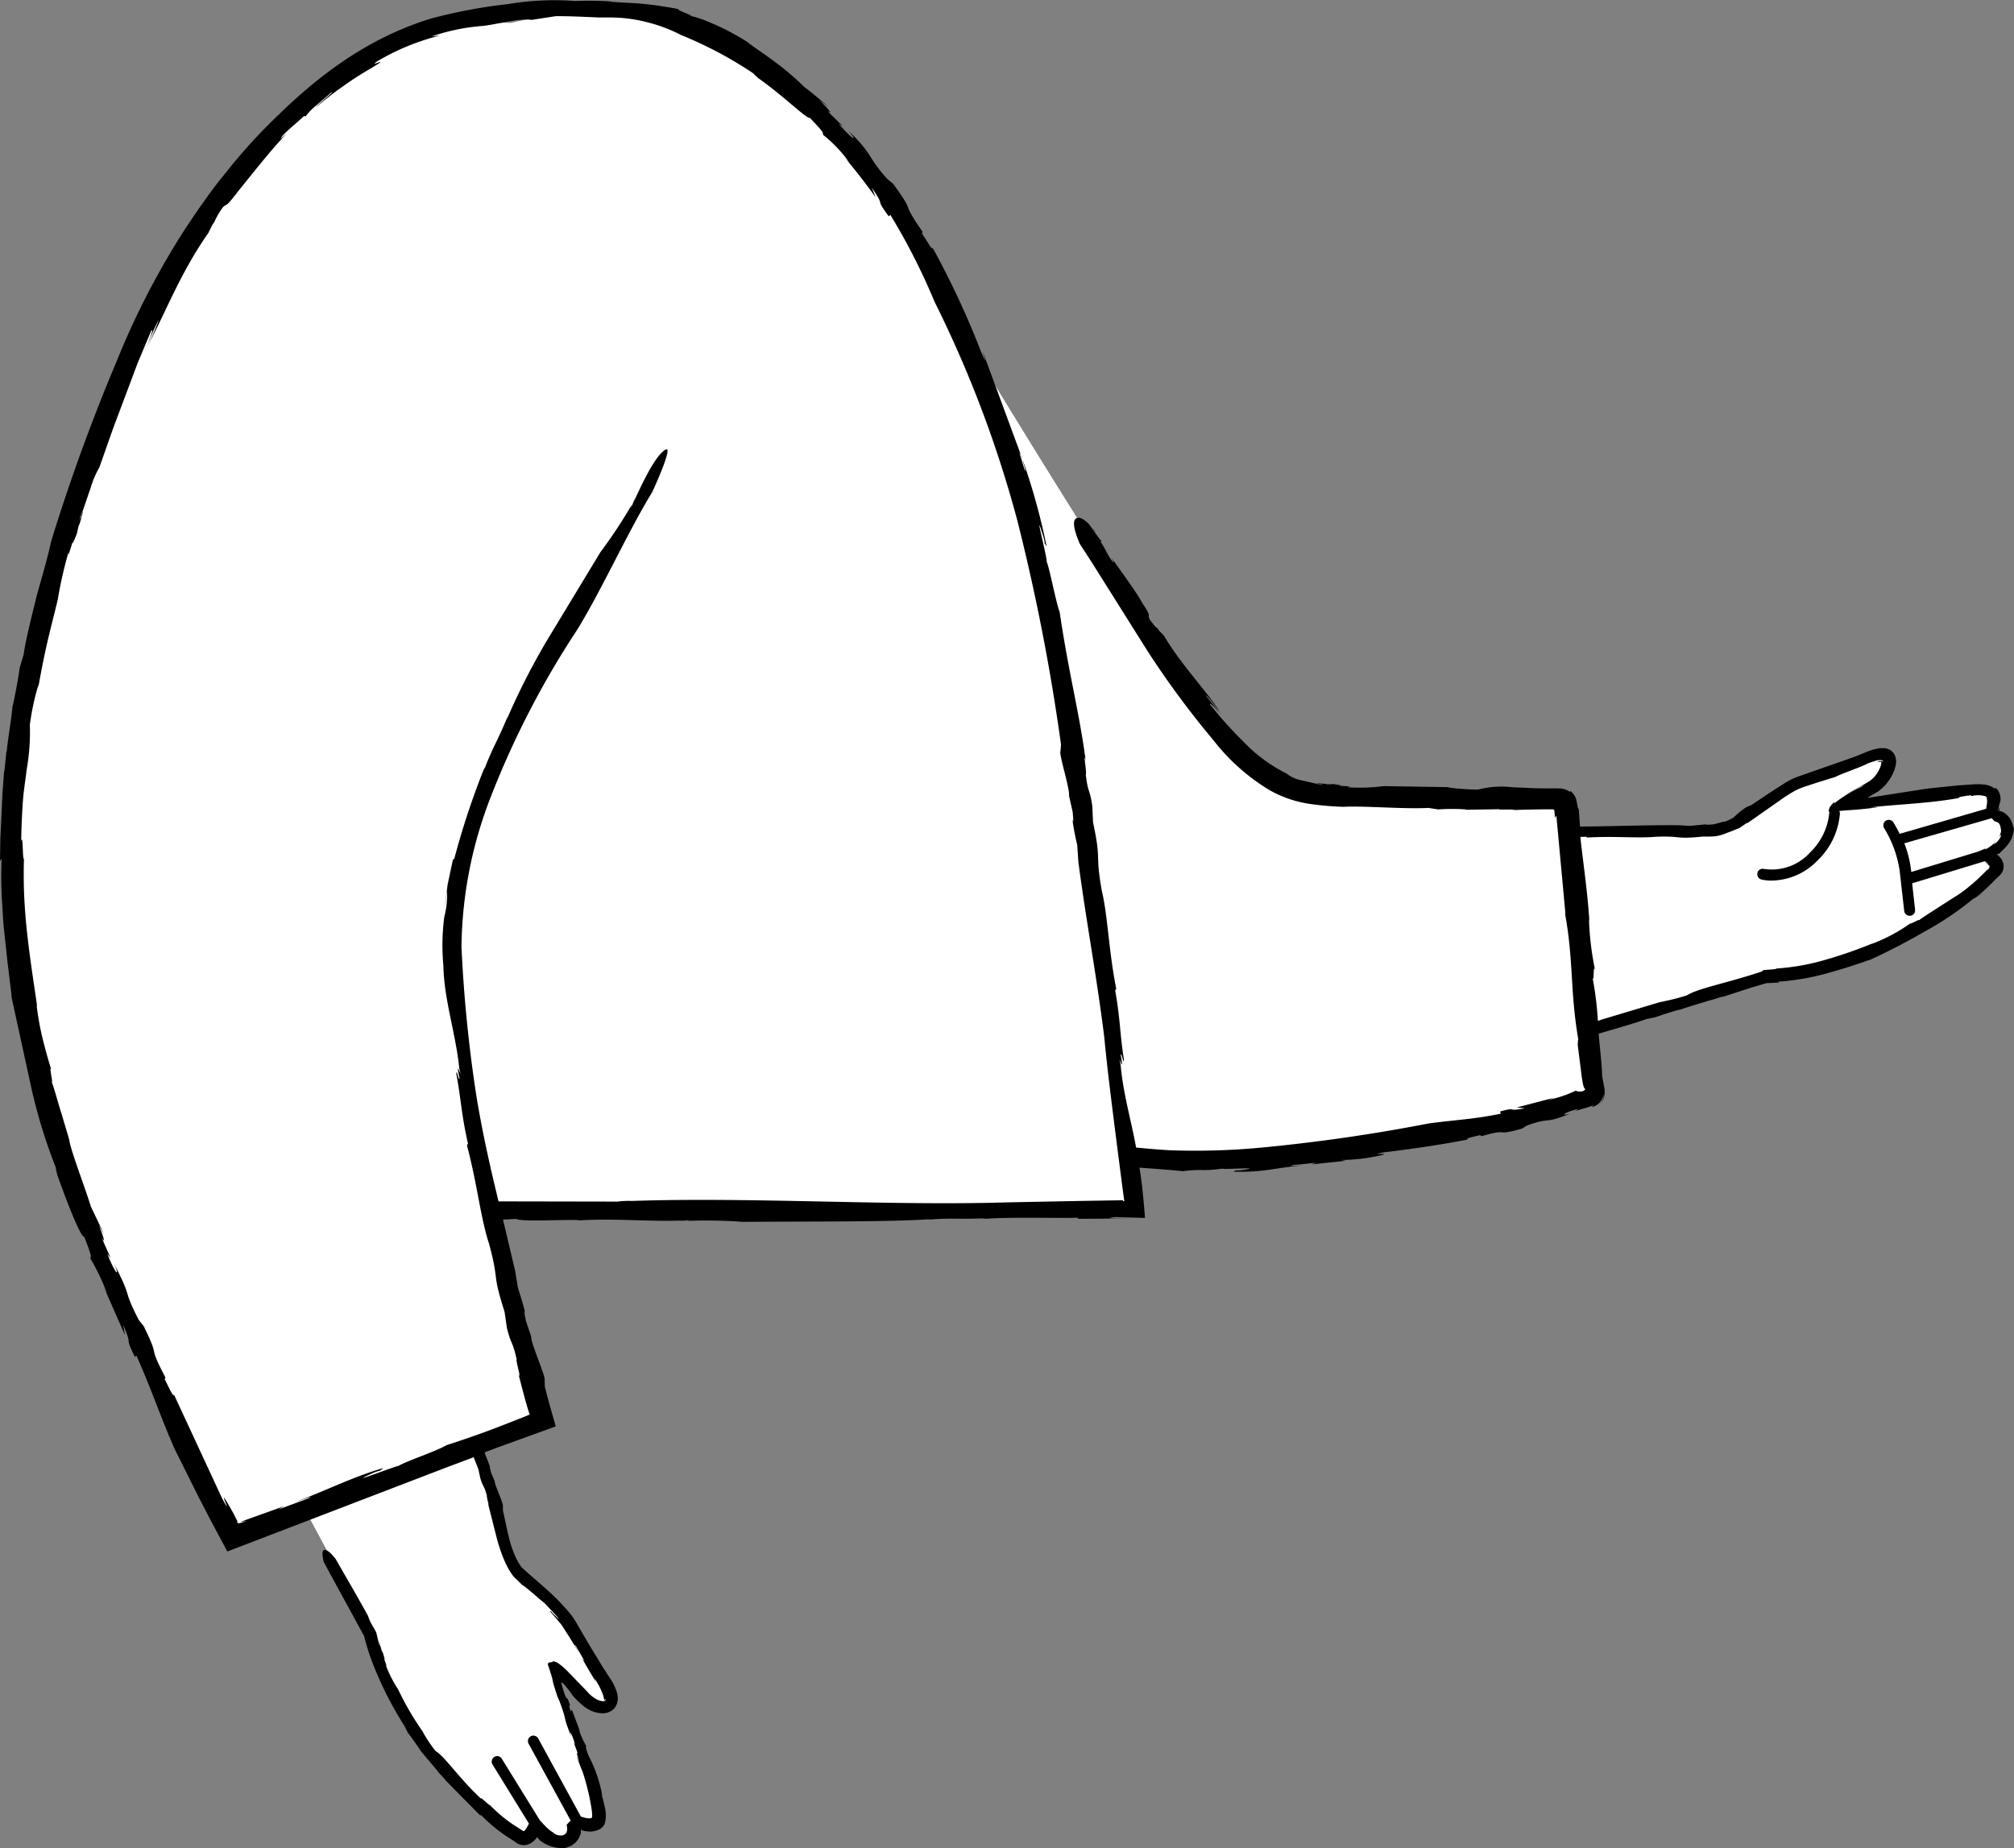 <svg xmlns="http://www.w3.org/2000/svg" width="184.826" height="169.622" viewBox="0 0 184.826 169.622">
  <rect x="0" y="0" width="184.826" height="169.622" fill="#808080" stroke="none"/>
  <g id="_116" data-name="116" transform="translate(-169.64 -96.676)">
    <path id="Path_16802" data-name="Path 16802" d="M353.95,172.7a1.451,1.451,0,0,0-1.4-1.3s.56-1.4.05-2.02c-.7-.84-3.2-.14-5.75.22l-8.5,1.3c-1,.2,2-1.18,3.4-2.08,1.4-1,2.4-3.82-.5-2.72l-7.1,2.6c-.8.4-2.5,1.6-3.8,2.5l-1.2.9s-.9.8-4.1.9c-1.1.03-5.7.07-11.48.1l-.22-2.3c-.1-1-.2-.9-1.7-.9-4.8,0-17.6-.1-21.3-.6-4.6-.7-7.2-3.6-12.8-11.3-4.8-6.64-14.72-22.86-19.16-30.2-7.52-17.32-18.73-29.58-31.44-29.8a31.28,31.28,0,0,0-10.42.78c-11.47-.48-25.27,8.66-34.78,31.02-13.7,32.2-12.6,51.3-7.7,68.6s16.9,39.4,16.9,39.4l6.72-2.5,6.08,11.3a29.35,29.35,0,0,0,6.4,12.1c5.2,5.8,6.2,5.9,7.1,6.6.8.7,1.5-.9,1.5-.9s1.5,1.8,2.8,1.3c1.2-.5.7-1.9.7-1.9s1.48.76,2.18.16c.34-.6,0-2.05-1.2-5.9-.7-2.22-2.58-7.07-2.98-8.07s1.8,1.5,3.1,2.7,3.4.9,1.7-1.7-2.9-5-3.4-5.7a23.859,23.859,0,0,0-3.2-3.2l-1.1-1s-1-.7-1.7-3.9a51.706,51.706,0,0,0-1.7-5.9l-.63-1.87,6.23-2.33s-2.66-8.8-5.02-19.23l59.42-.07-.58-5,1.08.1c14.3,1.3,34-3.6,39.9-5.2,1.3-.3,1.6-.3,1.5-1.3l-.5-5.24,16.3-4.86a28.754,28.754,0,0,0,13.1-3.9c6.7-3.9,7-5,7.9-5.7s-.6-1.6-.6-1.6,2.1-1.1,1.9-2.4Zm-78.4-18.87.3.56C275.86,154.36,275.79,154.21,275.55,153.83ZM259.7,208.58l-.2.01Zm.36,0-.2.01Zm-56.2,40.92.06.15c0-.01-.01-.02-.01-.03A.61.61,0,0,1,203.86,249.5Zm-29.5-103.33-.06.27a.076.076,0,0,0,.01-.04,1.552,1.552,0,0,1,.05-.23Z" fill="#fff"/>
    <path id="Path_16803" data-name="Path 16803" d="M251.6,113.52v.01l.26.22ZM220.7,252.4l-.1-.22Zm88.66-52.14h0l-.22.14Zm-39.16-54.7-.1-.17-.27-.3.38.48Z"/>
    <path id="Path_16804" data-name="Path 16804" d="M182.85,218.32c0,.01.01.01.01.02l.2.25-.2-.27ZM354.4,172.58a2.351,2.351,0,0,0-.2-.6,1.58,1.58,0,0,0-.4-.53,1.351,1.351,0,0,0-.27-.2l-.14-.08-.06-.02a.786.786,0,0,0-.22-.05c-.04-.03.03-.13.04-.2l.03-.16c-.04.08-.07.1-.1.17l-.14.22.07-.2c.05-.15.1-.37.13-.48l.06-.22a.645.645,0,0,0,.03-.26,1.407,1.407,0,0,0-.3-.85c-.05-.04-.1-.1-.17-.16l-.05.1a1.837,1.837,0,0,0-.97-.38,4.937,4.937,0,0,0-.85-.03l-1.5.1-2.9.3-5.38.84c-.13.03-.01-.06.03-.07l.16-.1.34-.2.37-.22a.466.466,0,0,0,.13-.1l.3-.26a3.349,3.349,0,0,0,.5-.58,3.807,3.807,0,0,0,.67-1.45,1.52,1.52,0,0,0-.13-1.02,1.177,1.177,0,0,0-.86-.55c-.17,0-.36-.01-.5,0l-.4.08a5.748,5.748,0,0,0-.7.23l-1.24.5-4.97,1.74a6.686,6.686,0,0,0-1.25.57l-1.1.7-2.1,1.4-.4.16a6.433,6.433,0,0,0-1.14.9l-.04.03a.717.717,0,0,1-.24.16l-.33.16a1.01,1.01,0,0,1-.47.12,5.873,5.873,0,0,1-.96.25c-.28.02-.9.06-.4-.03l-1.65.16-1.04-.06c-3.15-.02-5.93.1-9.05.12l-.12-1.65c-.03.05-.06-.03-.1-.17l-.04-.25-.1-.46c-.2-.6-.72-.9-.5-.6a1.634,1.634,0,0,0-.94-.36c-.35-.03-.74-.01-.97-.01-.43,0-.84-.01-1.25-.01l-2.24-.1a8.372,8.372,0,0,0-3.1.22,23.5,23.5,0,0,1-2.8-.2l.4-.02-6.26-.1a16.845,16.845,0,0,1-3.37.1c.66-.07-.17-.1-.93-.14.5.01.64-.01-.35-.15a4.7,4.7,0,0,1-.56.02c-.01-.01-.05-.02-.03-.03-1.23-.1-1.02-.04-.45.04-.03.01.01.04.2.1l-2.18-.5a3.126,3.126,0,0,1-1.25-.6,14.1,14.1,0,0,1-3.9-2.87,37.575,37.575,0,0,1-3.08-3.42c-.15-.34.37.2.98.9l-1.4-1.76c.12-.07.85,1,1.3,1.5-1.48-2.23-3.54-4.3-5.15-7l-.46-.48-.1-.17a4.03,4.03,0,0,1-.78-.9c-.15-.44.24-.12-.63-1.43-.6-1.1-1.97-2.92-2.9-4.26.45.75.25.55.01.25-.43-.66-.57-1.1-.94-1.6l.1-.15c.03.27-.74-.9-1.18-1.5-.46-.45-.88-.7-1.17-.52-.4.24-.15,1.2.33,2.33l1.1,1.7,5.2,8.27a83.286,83.286,0,0,0,6,8.1,18.716,18.716,0,0,0,5.17,4.57,10.742,10.742,0,0,0,3.42,1.2,27.117,27.117,0,0,0,3.3.3c2-.1,5.47.22,7.8.1l.9.14a18.083,18.083,0,0,1,2.55,0l-.05.03,3.14-.05-.05.03h1.46l-.25.05q1.569-.057,3.14-.07h.52a.323.323,0,0,1,.16.03c.04.03.04.1.05.15l.05.6.13-.2.83,9-.04-.04c.82,4.48.44,7.16,1.26,11.8-.1-.58-.05.25-.1.2l.38,3.03c.16,1.02.2.95.32,1.12a.447.447,0,0,1-.38.2.906.906,0,0,1-.23.01c-.15,0-.14-.05-.26-.08a10.8,10.8,0,0,1-2.5.84l.54-.2-3.45.9.74.07c-1.86.37-.53-.17-2.28.3l.07.2c-2.56.53-4.12.56-6.63.9a158.9,158.9,0,0,1-15.84,2.26,65.1,65.1,0,0,1-7.87.2c-1.05-.06-2.1-.15-3.13-.25-.45-2.5-1.2-5-1.42-7.6-.34-1.48.4,1.3,0-.94.15-.1.24,1.03.3.44-.36-2.2-.32-3.63-.8-6.33l.1-.13c-.7-3.5-.77-6.7-1.33-9.02-.64-3.63,0-2.5-.8-6.26l-.07-1.5c-.23-1.63-.4-1.13-.6-2.94.13.1-.28-2.3-.01-1.25-.52-4.1-1.6-8.22-2.38-13.6-.4-1.12-.88-3.83-1.2-4.66.1-.17-1.26-5.36-.34-2.4.08.25.2.7.14.7l.2.33a59.723,59.723,0,0,0-2.3-8.24l-3.55-9.62c.02.22.55,1.62-.15.03a79.341,79.341,0,0,0-4.47-9.6c.04.36-.43-.48-.97-1.3l.05-.16c-2.17-3.13-.48-1.36-2.7-4.4l-.54-.45a13.021,13.021,0,0,1-1.6-2.14,11.117,11.117,0,0,0-1.95-2.24c1,1.12.26.7-.92-.7l.4.27c-.7-.75-1-.95-1.43-1.46.46.4.37.1-.73-.95l.83.6c-.73-.62-1.45-1.25-2.22-1.82a24.091,24.091,0,0,0-2.9-2.45c-1.02-.76-1.96-1.36-2.3-1.66a21.575,21.575,0,0,0-2.22-1.25c-.6-.3-1.26-.57-1.83-.8a10.942,10.942,0,0,0-1.35-.4c.97.2-1.6-.65-.82-.55-.3-.07-.78-.16-1.33-.24q-.905-.156-1.82-.25c-1.3-.13-2.56-.14-3.28-.23h.27a30.383,30.383,0,0,0-3.42-.05,25.514,25.514,0,0,0-6.17.28,47.682,47.682,0,0,0-7.12,1.34c-4.5,1.4-8.94,3.96-13.82,8.7a51.238,51.238,0,0,0-5.1,5.6c-.7.84-1.3,1.65-1.86,2.46-.6.8-1.1,1.6-1.64,2.38a72.068,72.068,0,0,0-6.36,12.24,175.662,175.662,0,0,0-6.05,16.63c-.27,1.33-.8,3.12-1.32,4.98-.45,1.88-.96,3.8-1.2,5.4l-.36,1.2c-.14,1.1-.4,2.37-.62,3.46l-.02-.07c-.15,1.65-.5,3.48-.54,4.3l-.03-.07-.2,2v-.35l-.16,2.17-.1,2.16-.1,2.1-.03,2.02.15-.22a35.858,35.858,0,0,0,.02,3.63c.07,1.06.1,2,.2,2.9l.3,2.8.4,3.3-.04-.06,1.76,8.07a48.543,48.543,0,0,0,2.45,8c-.3-.76.04.36-.01.3,1,2.84,2.2,5.83,2.5,5.76.8,2.04.57,1.7.57,2a19.644,19.644,0,0,1,1.54,3.25l-.34-.7,1.97,4.48-.17-.97c1,2.4,0,.72,1.07,2.96l.16-.1c1.45,3.28,2.08,5.3,3.47,8.5l2.26,4.53,1.18,2.27,1.23,2.3.13.24.07.12.65-.25,19.55-7.5,2.4-.9.43,1.1.18.83c.28.9.33.6.6,1.6-.07-.04.3,1.27.1.7l.82,3.24a15.189,15.189,0,0,0,.6,1.8,10.057,10.057,0,0,0,.45.95q.139.247.3.48a2.362,2.362,0,0,0,.48.53l-.06-.05.54.53c.6.38,1.7,1.43,2.12,1.72.01.05.56.6.92,1s.55.65-.06.06c-.1-.1-.3-.3-.26-.3l-.2-.1.8.93c.12.15.24.28.33.4l.3.47c.42.66.86,1.35,1.3,2.12-.24-.47-.6-1.07-.32-.7l.82,1.43-.23-.26q.6,1.072,1.25,2.12l-.12-.33.4.68c.08.18.18.35.24.52a2.845,2.845,0,0,1,.24.76c-.02.07.05.05.1,0,.02-.05.1-.08,0,.1a.338.338,0,0,1-.2.06,1.557,1.557,0,0,1-.44-.1,2.921,2.921,0,0,1-1-.77l-1.72-1.78a6.716,6.716,0,0,0-.93-.82,1.33,1.33,0,0,0-.57-.21c.1.08.05.1-.04.1a1.091,1.091,0,0,0-.17.01.3.3,0,0,0-.14.06.119.119,0,0,0-.04.1.037.037,0,0,0-.03-.01c.78,2.32.14.7.9,3l.2.46c.76,2.04.2,1.05,1.1,3.3-.3-.87.01-.4.33.65l-.15-.26c.2.6.3.78.4,1.17-.15-.35-.15-.15.13.7l-.27-.55.6,1.53a20.972,20.972,0,0,1,.82,3.52q.008.13.02.26a1.749,1.749,0,0,1,0,.23.309.309,0,0,1-.02.08c-.03.06-.07.07-.2.08a1.465,1.465,0,0,1-.34-.03c-.15-.03-.3-.08-.47-.13l-3.92-7.17a.5.5,0,1,0-.88.48l3.87,7.07c-.05.05-.1.06-.02-.03a4.98,4.98,0,0,1-.36.4,2.349,2.349,0,0,1,.05.37.8.8,0,0,1-.02.2.382.382,0,0,1-.06.16.62.62,0,0,1-.32.24,1.077,1.077,0,0,1-.9-.26.922.922,0,0,0,.1.05c-.1-.06-.22-.13-.32-.2a1.572,1.572,0,0,1-.15-.12l-.2-.18c-.2-.2-.42-.43-.63-.66l-3.5-5.66a.49.49,0,0,0-.69-.16.5.5,0,0,0-.16.69l3.34,5.42a3.535,3.535,0,0,1-.33.57c-.08.1-.07.1-.1.1a.076.076,0,0,1-.05.02c-.05,0-.01.02-.25-.14l-.63-.4a13.073,13.073,0,0,1-2.24-1.87c.02.15-.95-.87-.78-.55-2.05-1.9-3.3-3.85-4.2-4.4a12.874,12.874,0,0,1-1.18-1.78l.18.24a25.946,25.946,0,0,1-2.42-4.1,11.2,11.2,0,0,1-1.16-2.3c.24.45,0-.14-.2-.7.14.35.2.45-.02-.3q-.1-.2-.18-.4c0-.01,0-.04.01-.02-.3-.92-.27-.76-.15-.32-.02-.02-.02.02.01.16l-.32-1.34c-.12-.25-.17-.32-.25-.47a4.165,4.165,0,0,1-.5-1.05c-1.12-2.04-2.05-3.6-2.97-5.22-.34-.44-.8-.94-1.08-.83-.2.08-.15.56-.02,1.1q.2.347.38.7l3.3,6.05c.07.12.02.02.04.1l.08.32a21.776,21.776,0,0,0,.8,2.4,32.912,32.912,0,0,0,2.8,5.46l.32.64c.4.5.8,1.1,1.18,1.64l-.04-.02,1.6,1.9-.04-.01.77.83-.15-.12,3.37,3.42-.03-.15a14.309,14.309,0,0,0,2.6,2.14c.2.13.36.22.57.37a1.237,1.237,0,0,0,.98.3,1.42,1.42,0,0,0,.53-.2,2.221,2.221,0,0,0,.37-.33.691.691,0,0,0,.13-.2c.03.01.06.07.1.1a.637.637,0,0,0,.15.15l-.05-.01a3.326,3.326,0,0,0,2.3.77,1.93,1.93,0,0,0,1.13-.6,1.878,1.878,0,0,0,.33-.56,1.725,1.725,0,0,0,.08-.26v-.07a.673.673,0,0,0-.01-.2,1.263,1.263,0,0,1,.18.08l.06.02a.424.424,0,0,0,.13.03,2.84,2.84,0,0,0,.62.04c.54-.06,1.18-.3,1.25-.93a2.316,2.316,0,0,0,.06-.45,1.63,1.63,0,0,0-.01-.32,4.173,4.173,0,0,0-.1-.6q-.124-.582-.3-1.15c.14.45,0-.2.02-.17a12.635,12.635,0,0,0-1.2-3.34c-.35-.95-.23-.77-.2-.87a7.347,7.347,0,0,1-.7-1.58l.17.36-.8-2.13c-.03.04-.06.1-.1.16-.37-1.12.2.05-.26-1.1l-.23-.28c-.14-.4-.24-.72-.32-1-.02-.14-.12-.28-.02-.28a1.536,1.536,0,0,1,.32.3,10.591,10.591,0,0,1,.76,1l.33.33a5.493,5.493,0,0,0,.43.4,3.28,3.28,0,0,0,1.22.7,2.825,2.825,0,0,0,.8.1,1.517,1.517,0,0,0,.9-.38,1.383,1.383,0,0,0,.38-.88,1.238,1.238,0,0,0-.03-.44,1.336,1.336,0,0,0-.1-.37,4.672,4.672,0,0,0-.6-1.18l-.63-.97-1.2-1.97-1.17-2a6.259,6.259,0,0,0-.7-1.03c-.26-.32-.53-.6-.8-.9-1.08-1.14-2.3-2.1-3.4-3.1l-.05-.04a2.222,2.222,0,0,1-.36-.46,5.367,5.367,0,0,1-.34-.63,10.266,10.266,0,0,1-.5-1.38c-.26-.95-.44-1.93-.66-2.9v-.35c.1-.18-.76-2-.75-2.3l-.34-.83c-.06-.24-.2-.76-.04-.34-.27-.8-.28-.78-.5-1.33l-.04-.17,1.22-.46,5.3-1.92-.63-2.22-.37-1.42-.02-.6c.13-.3-1.3-3.46-1.23-4l-.5-1.48c-.07-.43-.27-1.33-.02-.6-.36-1.4-.4-1.42-.7-2.4l-.25-1.53-1.12-4.73,1.2-.06c.6.3,4.56.02,5.86.12l-.12.02c3.4-.23,6.97.18,10.23-.03a2.777,2.777,0,0,1-.95.1,46.272,46.272,0,0,1,5.8.06c5.68-.05,13.6.02,17.24-.25l-.25.05c2.07-.18,2.68-.03,5-.12.13.02.3.03.26.04,2.26-.18,6.6-.04,8.42-.1l.12.1,4.86-.03-2.04-.02a2.056,2.056,0,0,1,.83-.1l2.14.06c.1-.01.26.03.32-.01l-.03-.34-.06-.72-.14-1.46q-.11-1.039-.28-2.07c1.25.08,2.57.18,4,.32a10.486,10.486,0,0,1,1.9-.1,11.662,11.662,0,0,0,1.7-.14c.1.12,4.1-.2,1.8.14-.2.03-.55.05-.52.01l-.27.13a18.262,18.262,0,0,0,3.27-.17c1.04-.15,2.08-.32,3.22-.42-.68.04-1.58.12-1-.02.7-.05,1.4-.14,2.12-.2l-.43.15,3.15-.34-.45-.07a16.821,16.821,0,0,0,3.8-.46c.76-.22-1.47.06.13-.24,2.06-.24,5.13-.67,7.72-1.18-.27-.1.43-.23,1.13-.4l.1.1c2.7-.78,1.07.06,3.74-.7l.44-.28c2.37-.84,1.4-.06,4-1.1-1.05.3-.56-.13.74-.43l-.3.2.82-.25a4.723,4.723,0,0,0,.97-.35c-.27.2-.36.25-.14.2a1.447,1.447,0,0,0,.5-.28,1.6,1.6,0,0,0,.47-.94,1.667,1.667,0,0,1-.45,1.13,1.793,1.793,0,0,0,.5-1.63l-.2-1.08c-.02-1.16-.24-2.8-.32-3.9,1.5-.44,3.13-.9,4.38-1.34l.82-.17c.7-.24,1.53-.52,2.25-.7l-.04.03c1.05-.37,2.25-.7,2.77-.88l-.04.03,1.3-.4-.2.1,2.77-.9,1.36-.4c0-.02.3-.01.53-.03l.7-.04-.16-.07a22.113,22.113,0,0,0,4.4-.74c1.2-.33,2.37-.68,4-1.26l-.04.04q2.562-1.166,5-2.58a28.2,28.2,0,0,0,4.73-3.2c-.43.37.22-.1.2-.07.4-.33.8-.7,1.17-1.06l.5-.5c.12-.14.32-.27.56-.56a1.178,1.178,0,0,0-.12-1.47,1.681,1.681,0,0,0-.3-.28.64.64,0,0,1,.25-.08c-.03-.03.24-.24.6-.63a2.783,2.783,0,0,0,.5-.76,1.792,1.792,0,0,0,.14-1.1,1.644,1.644,0,0,1,.02.7,1.191,1.191,0,0,0,.04-.65Zm-91-34.03c.22.86.52,1.83.23,1.12-.14-.5-.3-.98-.45-1.48a3.128,3.128,0,0,0,.22.36Zm9.3,68.27-.26.01-3.7.06-6.65.13c-10.82.33-23.4-.5-34.48-.13a7.007,7.007,0,0,0-.78.01,3.881,3.881,0,0,0-.5.05l-10.94-.02c-.74-3.06-1.44-6.1-2.02-9.6a127.676,127.676,0,0,1-1.38-13.77,38.92,38.92,0,0,1,2.7-13.78,81.436,81.436,0,0,1,7.9-15.28c2.2-3.55,4.75-9.17,6.9-12.65,0,0,2.06-4.44,1.2-3.9-1.2.75-2.7,4.48-3.17,5.35a2.819,2.819,0,0,1,.42-.87,44.357,44.357,0,0,1-3.2,4.92l-4.94,8.16a63.674,63.674,0,0,0-3.63,7.14l.07-.25c-.4.98-.7,1.6-1,2.25a25.634,25.634,0,0,0-1.07,2.42c-.07.1-.14.26-.14.23a72.778,72.778,0,0,0-2.7,8.18l-.13.1-.48,2.27-.3,2.3.25-1.72a8.1,8.1,0,0,1-.26,2.4,20.261,20.261,0,0,0-.08,4.47c.06,3.15,1.14,6.23,1.46,9.43.4,1.5-.45-1.3.03.95-.15.1-.27-1.04-.3-.44.42,2.22.45,3.68,1.07,6.4l-.1.14c.94,3.5,1.26,6.73,2.03,9.03.97,3.6.23,2.52,1.42,6.24l.22,1.5c.4,1.62.5,1.1.9,2.9-.14-.08.54,2.27.15,1.26.18.77.4,1.55.6,2.33l.3,1.04.14.4-.2.1-.08.03-.75.3-2.05.8q-2.238.852-4.52,1.58c-1.04.6-3.68,1.46-4.45,1.92-.17-.03-5.2,1.93-2.35.66a3.368,3.368,0,0,1,.67-.23l.3-.24c-3,.88-5.28,2.1-8.2,3.16.87-.28,2-.72,1.28-.36l-2.7,1,.52-.3-4.04,1.45.6-.1-.36.12a1.427,1.427,0,0,1-.26.08.709.709,0,0,1-.14.01c-.1.03-.1-.1-.1-.15-.02-.05.01-.02-.04-.13-.1-.17-.18-.35-.28-.55q-.366-.663-.76-1.31c-.58-.9.76,1.84-.3-.1l-4.44-9.57c.01.36-.4-.5-.84-1.4l.06-.16c-1.75-3.35-.35-1.38-2-4.72l-.44-.55c-1.56-3.02-.5-1.77-2.25-5.12.6,1.37.01.75-.64-.96l.3.38c-.4-.93-.57-1.23-.8-1.86.28.54.28.23-.28-1.15l.5.87-1.22-2.55c-.65-2.07-1.9-5.28-2-6.18l-.7-2.36c-.4-1.24-.74-2.62-.98-3.1.35.87-.26-1.6.05-.94-.2-.57-.52-1.7-.82-2.9a26.37,26.37,0,0,1-.55-3.12l.07.26c-.76-5.18-1.37-8.88-1.22-13.6-.14.2-.07-2.27-.25-1.66.01-1.22.07-2.4.14-3.48s.25-2.1.35-3a20.012,20.012,0,0,0,.3-4.17,23.059,23.059,0,0,1,.8-3.7l-.07.53c.72-4.1,1.1-5.28,1.83-8.3a37.686,37.686,0,0,1,1.02-4.47c-.14.9.12-.2.47-1.2-.2.64-.22.84.28-.43.03-.2.1-.48.17-.75.01-.01.03-.06.04-.03.5-1.66.38-1.4.12-.62,0-.04-.04.01-.15.24.35-.84.73-2.03,1.08-3.04a8.921,8.921,0,0,1,.8-1.87l1.22-3.47,2.28-6.07,1.23-2.93c.3-.4-.06.55-.54,1.72.4-.94.8-1.9,1.26-2.8a21.854,21.854,0,0,1-1.05,2.5c1.7-3.24,3.1-6.9,5.58-10.42l.4-.8.15-.2a7.167,7.167,0,0,1,.8-1.38c.46-.42.16.16,1.44-1.52,1.06-1.3,2.95-3.72,4.46-5.3-.86.8-.63.5-.3.12.76-.74,1.26-1.1,1.84-1.67l.14.04a5.549,5.549,0,0,1,.9-.94c.6-.52,1.3-1.08,1.42-1.23.54-.28-1.23,1.1-1.37,1.33,1.63-1.34,2.07-1.63,2.5-1.93a29.267,29.267,0,0,1,2.65-1.7c1.92-1.17-.43.06.45-.57a21.21,21.21,0,0,1,5.75-2.37c-.25.01-.5.05-.73.07a18.809,18.809,0,0,1,4.64-.96c1.35-.13,3.3-.73,4.55-.56l2.2-.34c1.2-.01,2.84.07,3.96.12h1.2a13.478,13.478,0,0,1,3.08.4,13.992,13.992,0,0,1,3.24,1.2,36.866,36.866,0,0,1,6.7,3.56c-.16-.08.4.38.35.37,2.36,1.64,4.54,3.84,4.78,3.67,1.47,1.53,1.13,1.3,1.24,1.58a12.94,12.94,0,0,1,2.4,2.53l-.52-.56c1.03,1.2,2,2.47,2.93,3.75l-.36-.9c1.42,2.1.14.7,1.56,2.65l.15-.13a58.187,58.187,0,0,1,4.06,7.98,106.467,106.467,0,0,1,7.6,20.1,189.494,189.494,0,0,1,4,20.53l-.05.6c-.16.28.9,3.55.78,4.08l.34,1.5c.03.43.13,1.34-.04.6a24.729,24.729,0,0,0,.46,2.44l.1,1.53c.73,5.56,1.65,10.25,2.38,16.1.33,3.53,1,8.6,1.66,13.74l.12.9.06.4-.12.02Zm79.52-30.47a2.658,2.658,0,0,0-.44.38l-.45.44q-.457.44-.95.84a11.15,11.15,0,0,1-1.5,1.07l-1.4.9c-.74.48-1.56,1-1.84,1.23.5-.4-1,.48-.62.16a15.558,15.558,0,0,1-3.66,1.95l.16-.08a40.71,40.71,0,0,1-4.47,1.55,20.823,20.823,0,0,1-4.4.77c.08.04-.3.08-.64.1-.08.01-.17.01-.24.02a1.128,1.128,0,0,0-.3.04c-.16.06-.2.1-.02.07-3.25,1.1-5.94,1.56-7.02,2.24-1.46.45-1.76.44-2.52.65l.34-.12-5.57,1.67-.4.14a30.869,30.869,0,0,0-.5-4.02c.18.7.04-1.24.23-.7a26.924,26.924,0,0,1-.55-4.64l.04.2c-.2-3-.57-5.26-.83-7.73.18,0,.36-.01.55-.01l.08.07c2.45-.15,4.63.08,6.26-.07,2.54-.1,1.68.25,4.36-.02q.535.012,1.07-.02a4.041,4.041,0,0,0,1-.26c.22-.1.45-.15,1.1-.44,0,.01.1.01.37-.2l-.04.03c.34-.23.87-.6.48-.27l3.57-2.5c.32-.2.63-.4.96-.58a7.857,7.857,0,0,1,1.08-.42c.8-.27,1.63-.53,2.53-.8.73-.37,2.53-.96,3.06-1.28.02.01.27-.1.54-.17a1.4,1.4,0,0,1,.68-.1c.1.02.15.12.14.13-.01.03-.04-.05-.17-.05a1.081,1.081,0,0,1-.18,0l-.18.1c.1,0,.23-.03.26-.03s.06.01.07.02a.068.068,0,0,1,.04.06,2.175,2.175,0,0,1-.26.74,2.748,2.748,0,0,1-.76.9c-.74.48-1.57.9-2.43,1.38,1.08-.55,2.36-1.27,1.56-.77a11.478,11.478,0,0,0-2.46,1.5.347.347,0,0,1,.07-.2,2.71,2.71,0,0,0-.3.33,1,1,0,0,0-.18.25.759.759,0,0,0-.06.2c0,.03-.01.06-.01.1,0,.08.05.1.06.1a.439.439,0,0,0-.02.1,5.775,5.775,0,0,1-1.73,3.58,4.736,4.736,0,0,1-4.26,1.54.49.49,0,0,0-.6.37.5.5,0,0,0,.37.6,3.684,3.684,0,0,0,.9.1,5.954,5.954,0,0,0,4.3-1.9,6.648,6.648,0,0,0,2-4.26.464.464,0,0,0-.06-.23c1.12-.1,1.67-.1,3.28-.3.82-.12-1.4.08.24-.1,1.96-.2,5.22-.35,7.5-.8-.24-.05.4-.16,1.04-.24l.08.07a2.466,2.466,0,0,1,1.27.02c.12.06.12.12.12.14a1.49,1.49,0,0,1-.01.72v.04c-.01.08-.03.16-.04.25l-7.94,2.3a10.954,10.954,0,0,0-.56-1.03.5.5,0,1,0-.84.54,10.411,10.411,0,0,1,1.4,3.86l.42,3.7a.5.5,0,0,0,.5.45h.05a.5.5,0,0,0,.45-.54l-.27-2.44,6.67-2.03a2.157,2.157,0,0,1,.36.33,2.9,2.9,0,0,0-.42-.25,2.7,2.7,0,0,1,.44.32c.07.01.08.12-.01.2Zm1.06-2.97a1.683,1.683,0,0,1-.68.8c.06-.08.12-.16.17-.24a3.557,3.557,0,0,1-.94.7l-.03.01v-.01q.2-.15-.03-.06l-.63.26-6.1,1.86c-.01-.1-.02-.2-.04-.3a9.556,9.556,0,0,0-.6-2.33l7.9-2.27a.333.333,0,0,0,.1-.06c.08.1.17.18.26.3l.2.06a.239.239,0,0,1,.07.03c.04.02.06.04.1.06a.355.355,0,0,1,.1.12.7.7,0,0,1,.09.24,3.179,3.179,0,0,1,.06.35,1.223,1.223,0,0,1-.3.72c.25-.32.3-.37.28-.25Z"/>
  </g>
</svg>
